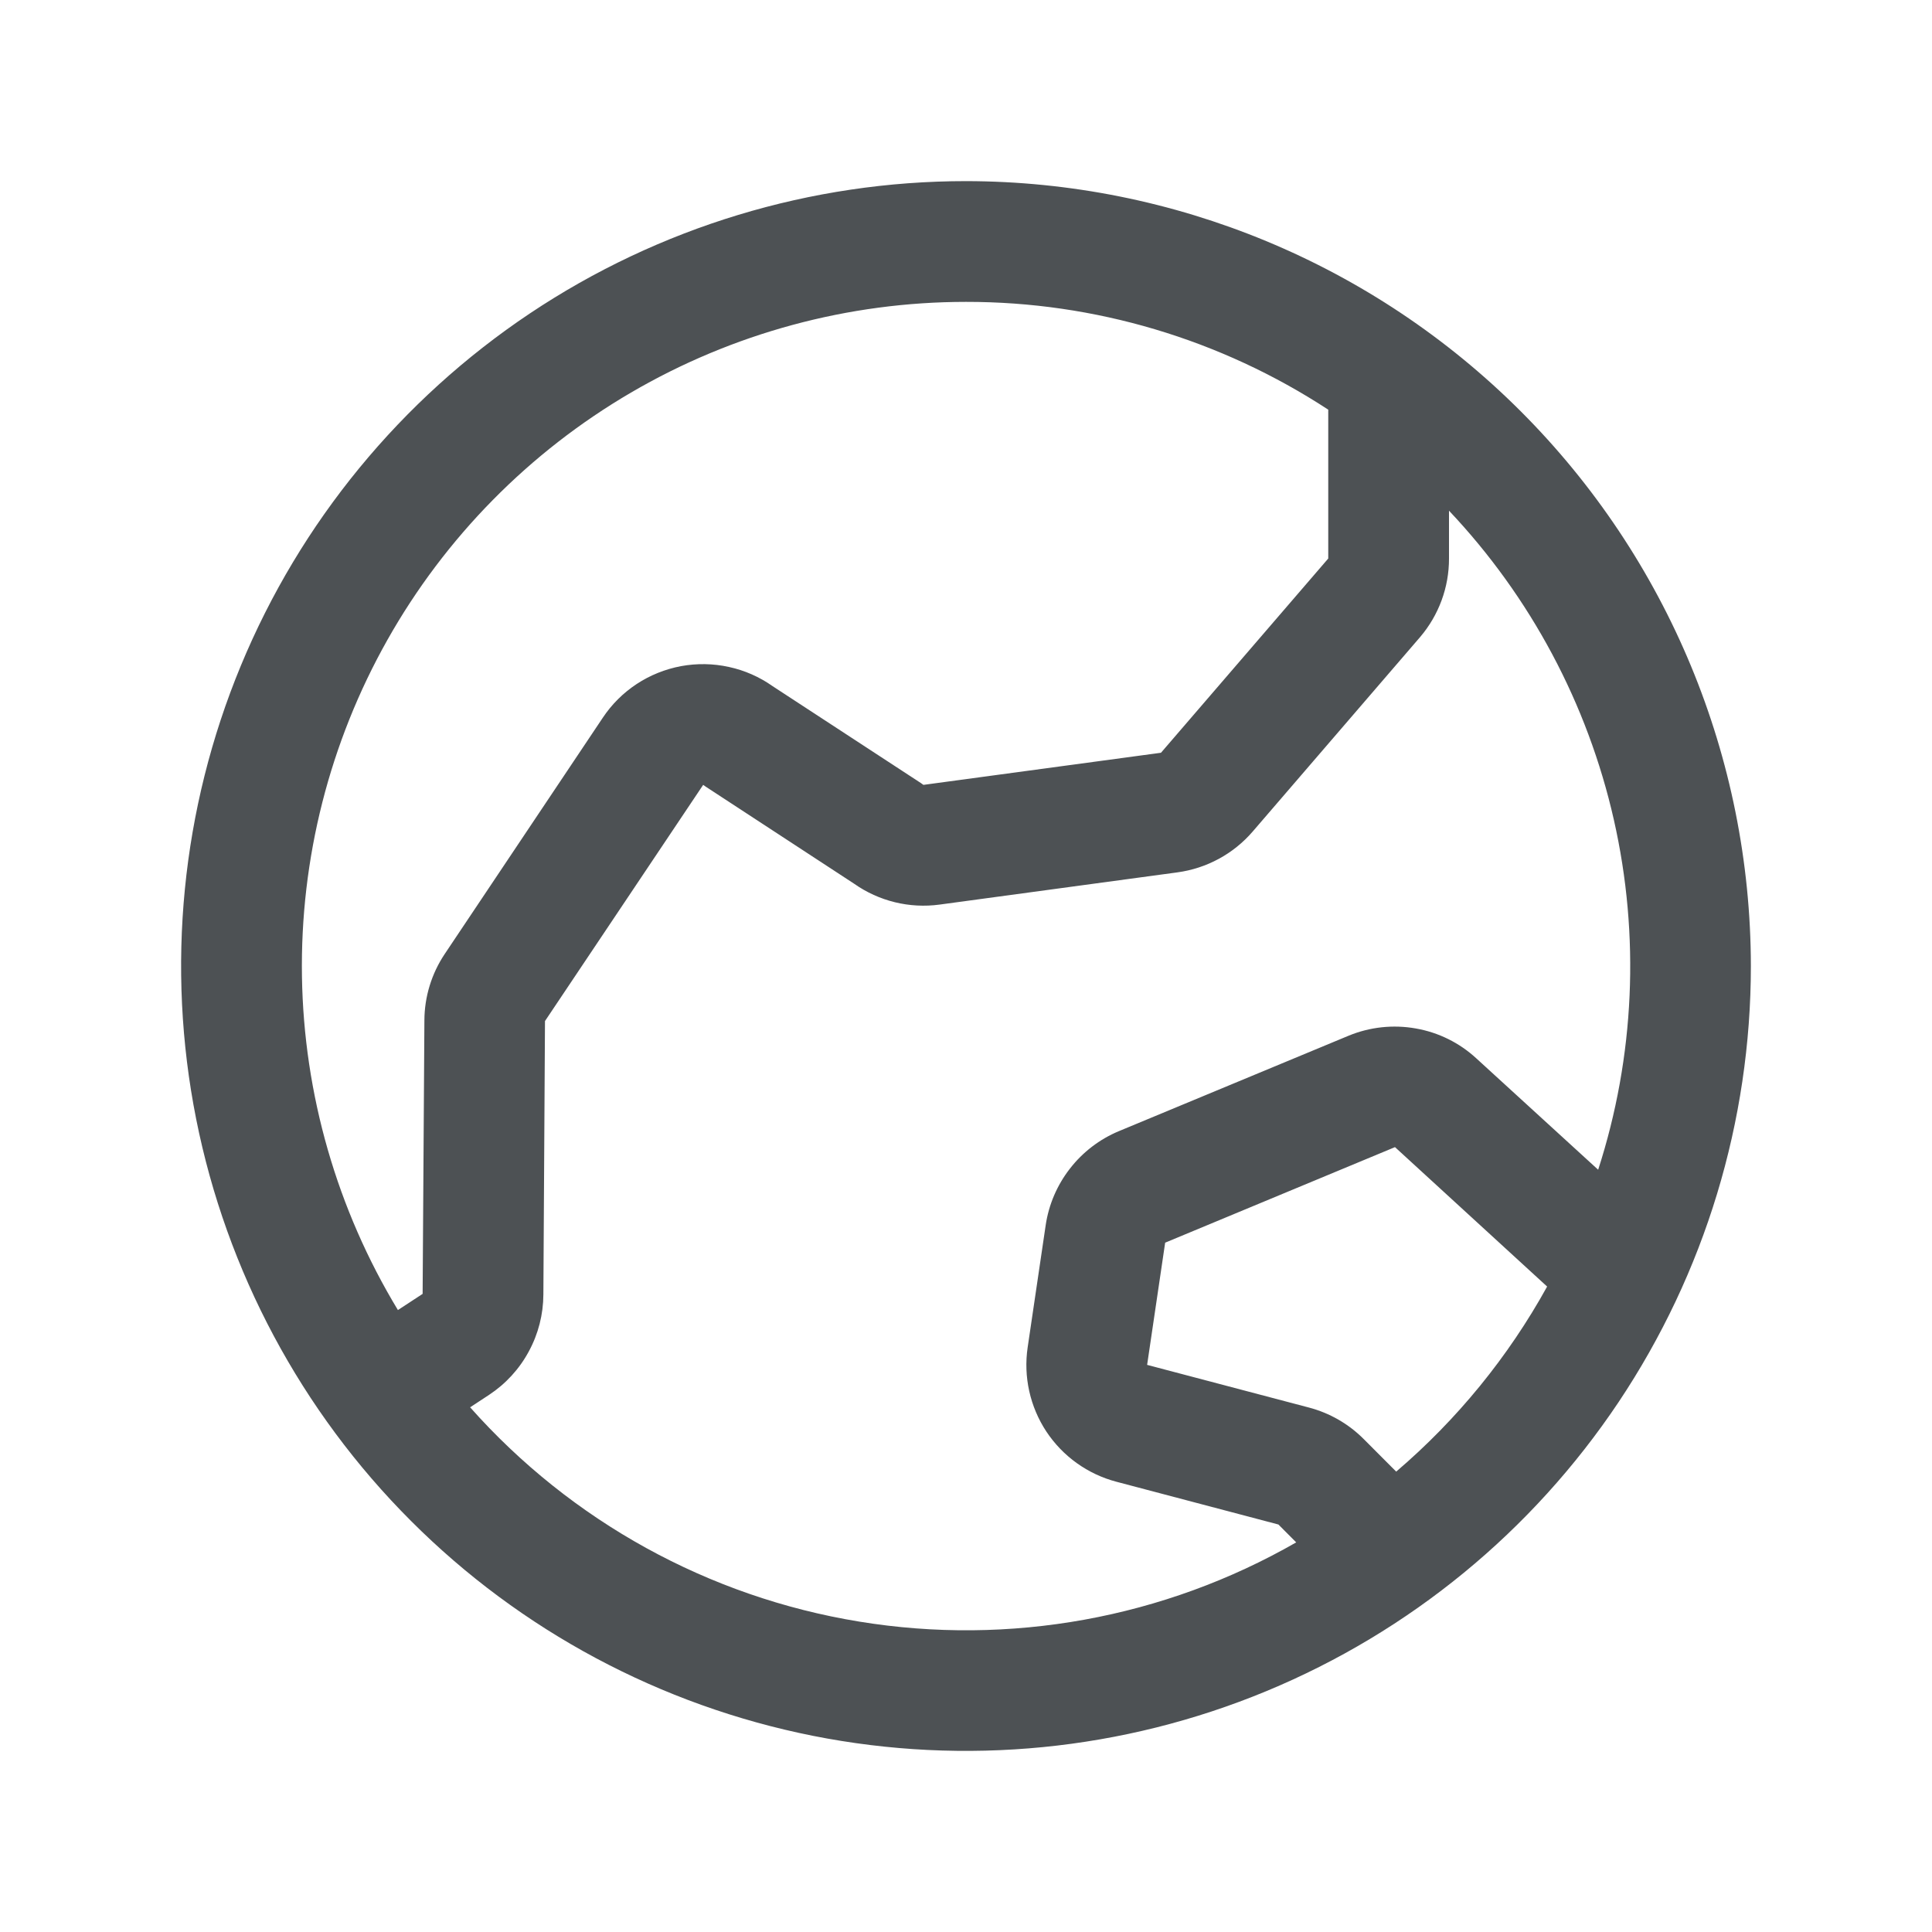 <svg width="24" height="24" viewBox="0 0 24 24" fill="none" xmlns="http://www.w3.org/2000/svg">
<path d="M12 2.25C10.072 2.25 8.187 2.822 6.583 3.893C4.98 4.965 3.73 6.487 2.992 8.269C2.254 10.05 2.061 12.011 2.437 13.902C2.814 15.793 3.742 17.531 5.106 18.894C6.469 20.258 8.207 21.186 10.098 21.563C11.989 21.939 13.95 21.746 15.731 21.008C17.513 20.27 19.035 19.02 20.107 17.417C21.178 15.813 21.75 13.928 21.75 12C21.747 9.415 20.719 6.937 18.891 5.109C17.063 3.281 14.585 2.253 12 2.25ZM12 3.75C13.598 3.748 15.162 4.214 16.5 5.089V6.938L14.422 9.351L11.471 9.75L11.442 9.729L9.598 8.524C9.435 8.409 9.25 8.327 9.054 8.285C8.859 8.242 8.657 8.239 8.46 8.275C8.264 8.312 8.076 8.387 7.909 8.497C7.742 8.607 7.599 8.749 7.488 8.916L5.525 11.85C5.361 12.095 5.273 12.382 5.272 12.676L5.25 16.073L4.943 16.274C4.186 15.023 3.774 13.593 3.751 12.13C3.728 10.667 4.094 9.225 4.812 7.95C5.53 6.676 6.575 5.615 7.838 4.877C9.101 4.139 10.537 3.75 12 3.75ZM5.84 17.482L6.076 17.327C6.282 17.191 6.452 17.006 6.569 16.788C6.687 16.571 6.749 16.328 6.75 16.081L6.77 12.684L8.735 9.75C8.744 9.757 8.754 9.764 8.765 9.771L10.609 10.977C10.918 11.195 11.298 11.288 11.673 11.237L14.625 10.837C14.989 10.788 15.323 10.607 15.562 10.329L17.641 7.914C17.873 7.642 18.001 7.296 18 6.938V6.344C19.014 7.417 19.722 8.744 20.048 10.184C20.374 11.624 20.307 13.126 19.853 14.531L18.34 13.148C18.13 12.954 17.869 12.825 17.588 12.776C17.307 12.726 17.017 12.757 16.753 12.866L13.898 14.052C13.659 14.152 13.45 14.312 13.291 14.517C13.132 14.721 13.028 14.963 12.99 15.219L12.766 16.737C12.712 17.102 12.795 17.475 12.998 17.783C13.202 18.091 13.512 18.313 13.869 18.407L15.881 18.938L16.102 19.16C14.46 20.102 12.542 20.45 10.673 20.144C8.804 19.839 7.097 18.898 5.84 17.482ZM17.344 18.281L16.941 17.877C16.753 17.688 16.518 17.553 16.26 17.485L14.25 16.955L14.474 15.437L17.329 14.25L19.219 15.982C18.737 16.855 18.102 17.634 17.344 18.281Z" fill="#4D5154"/>
</svg>

